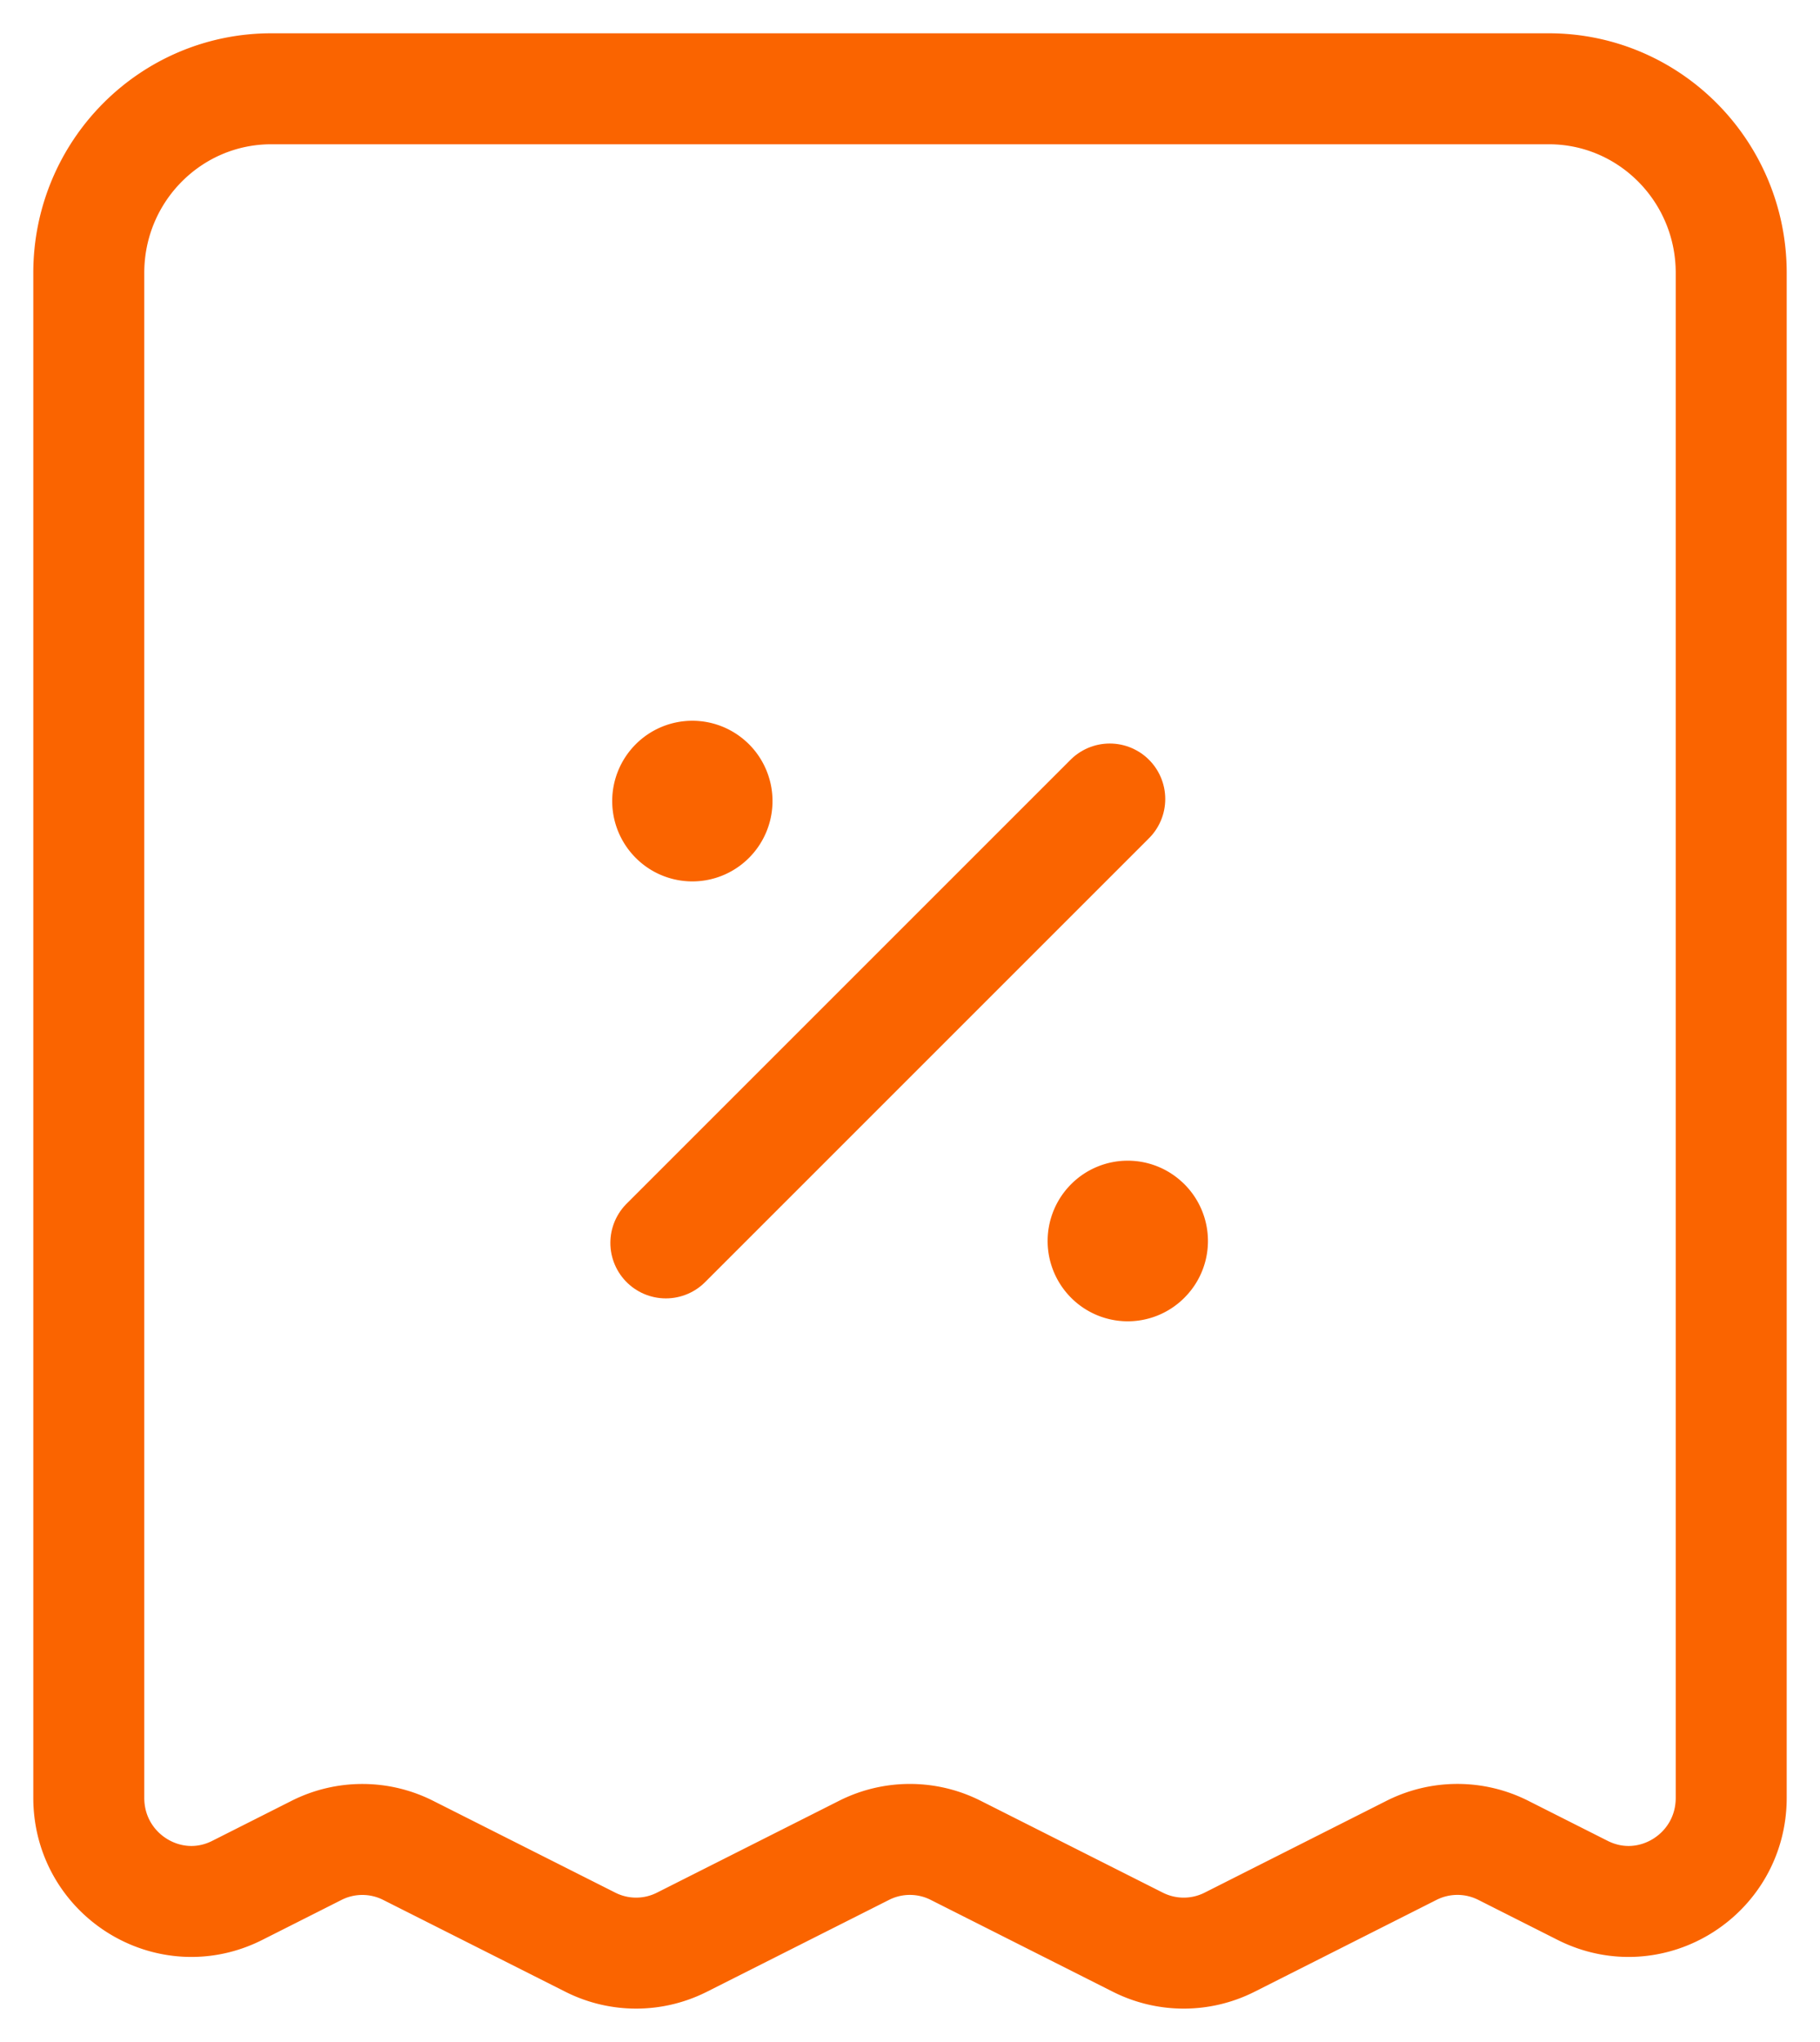 <svg xmlns="http://www.w3.org/2000/svg" width="41" height="46" viewBox="0 0 41 46"><g><g><path fill="none" stroke="#fa6400" stroke-linecap="round" stroke-linejoin="round" stroke-miterlimit="20" stroke-width="2.5" d="M15 28l10-10"/></g><g><path fill="none" stroke="#fa6400" stroke-linecap="round" stroke-linejoin="round" stroke-miterlimit="20" stroke-width="2.5" d="M25.797 27.561c.22.22.22.574 0 .791a.55.55 0 0 1-.784 0 .561.561 0 0 1 0-.79.55.55 0 0 1 .784 0"/></g><g><path fill="none" stroke="#fa6400" stroke-linecap="round" stroke-linejoin="round" stroke-miterlimit="20" stroke-width="2.5" d="M15.989 17.65a.561.561 0 0 1 0 .792.55.55 0 0 1-.784 0 .56.56 0 0 1 0-.791.551.551 0 0 1 .784 0"/></g><g><path fill="none" stroke="#fa6400" stroke-linecap="round" stroke-linejoin="round" stroke-miterlimit="20" stroke-width="2.5" d="M2 6.149V40.5c0 1.734 1.808 2.863 3.346 2.086l1.783-.9a2.289 2.289 0 0 1 2.068 0l4.1 2.067c.65.329 1.417.329 2.067 0l4.1-2.068a2.289 2.289 0 0 1 2.067 0l4.1 2.068a2.293 2.293 0 0 0 2.07 0l4.096-2.068a2.293 2.293 0 0 1 2.07 0l1.785.901c1.54.777 3.348-.352 3.348-2.086V6.149C39 3.857 37.16 2 34.89 2H6.113C3.84 2 2 3.857 2 6.149z"/></g></g></svg>